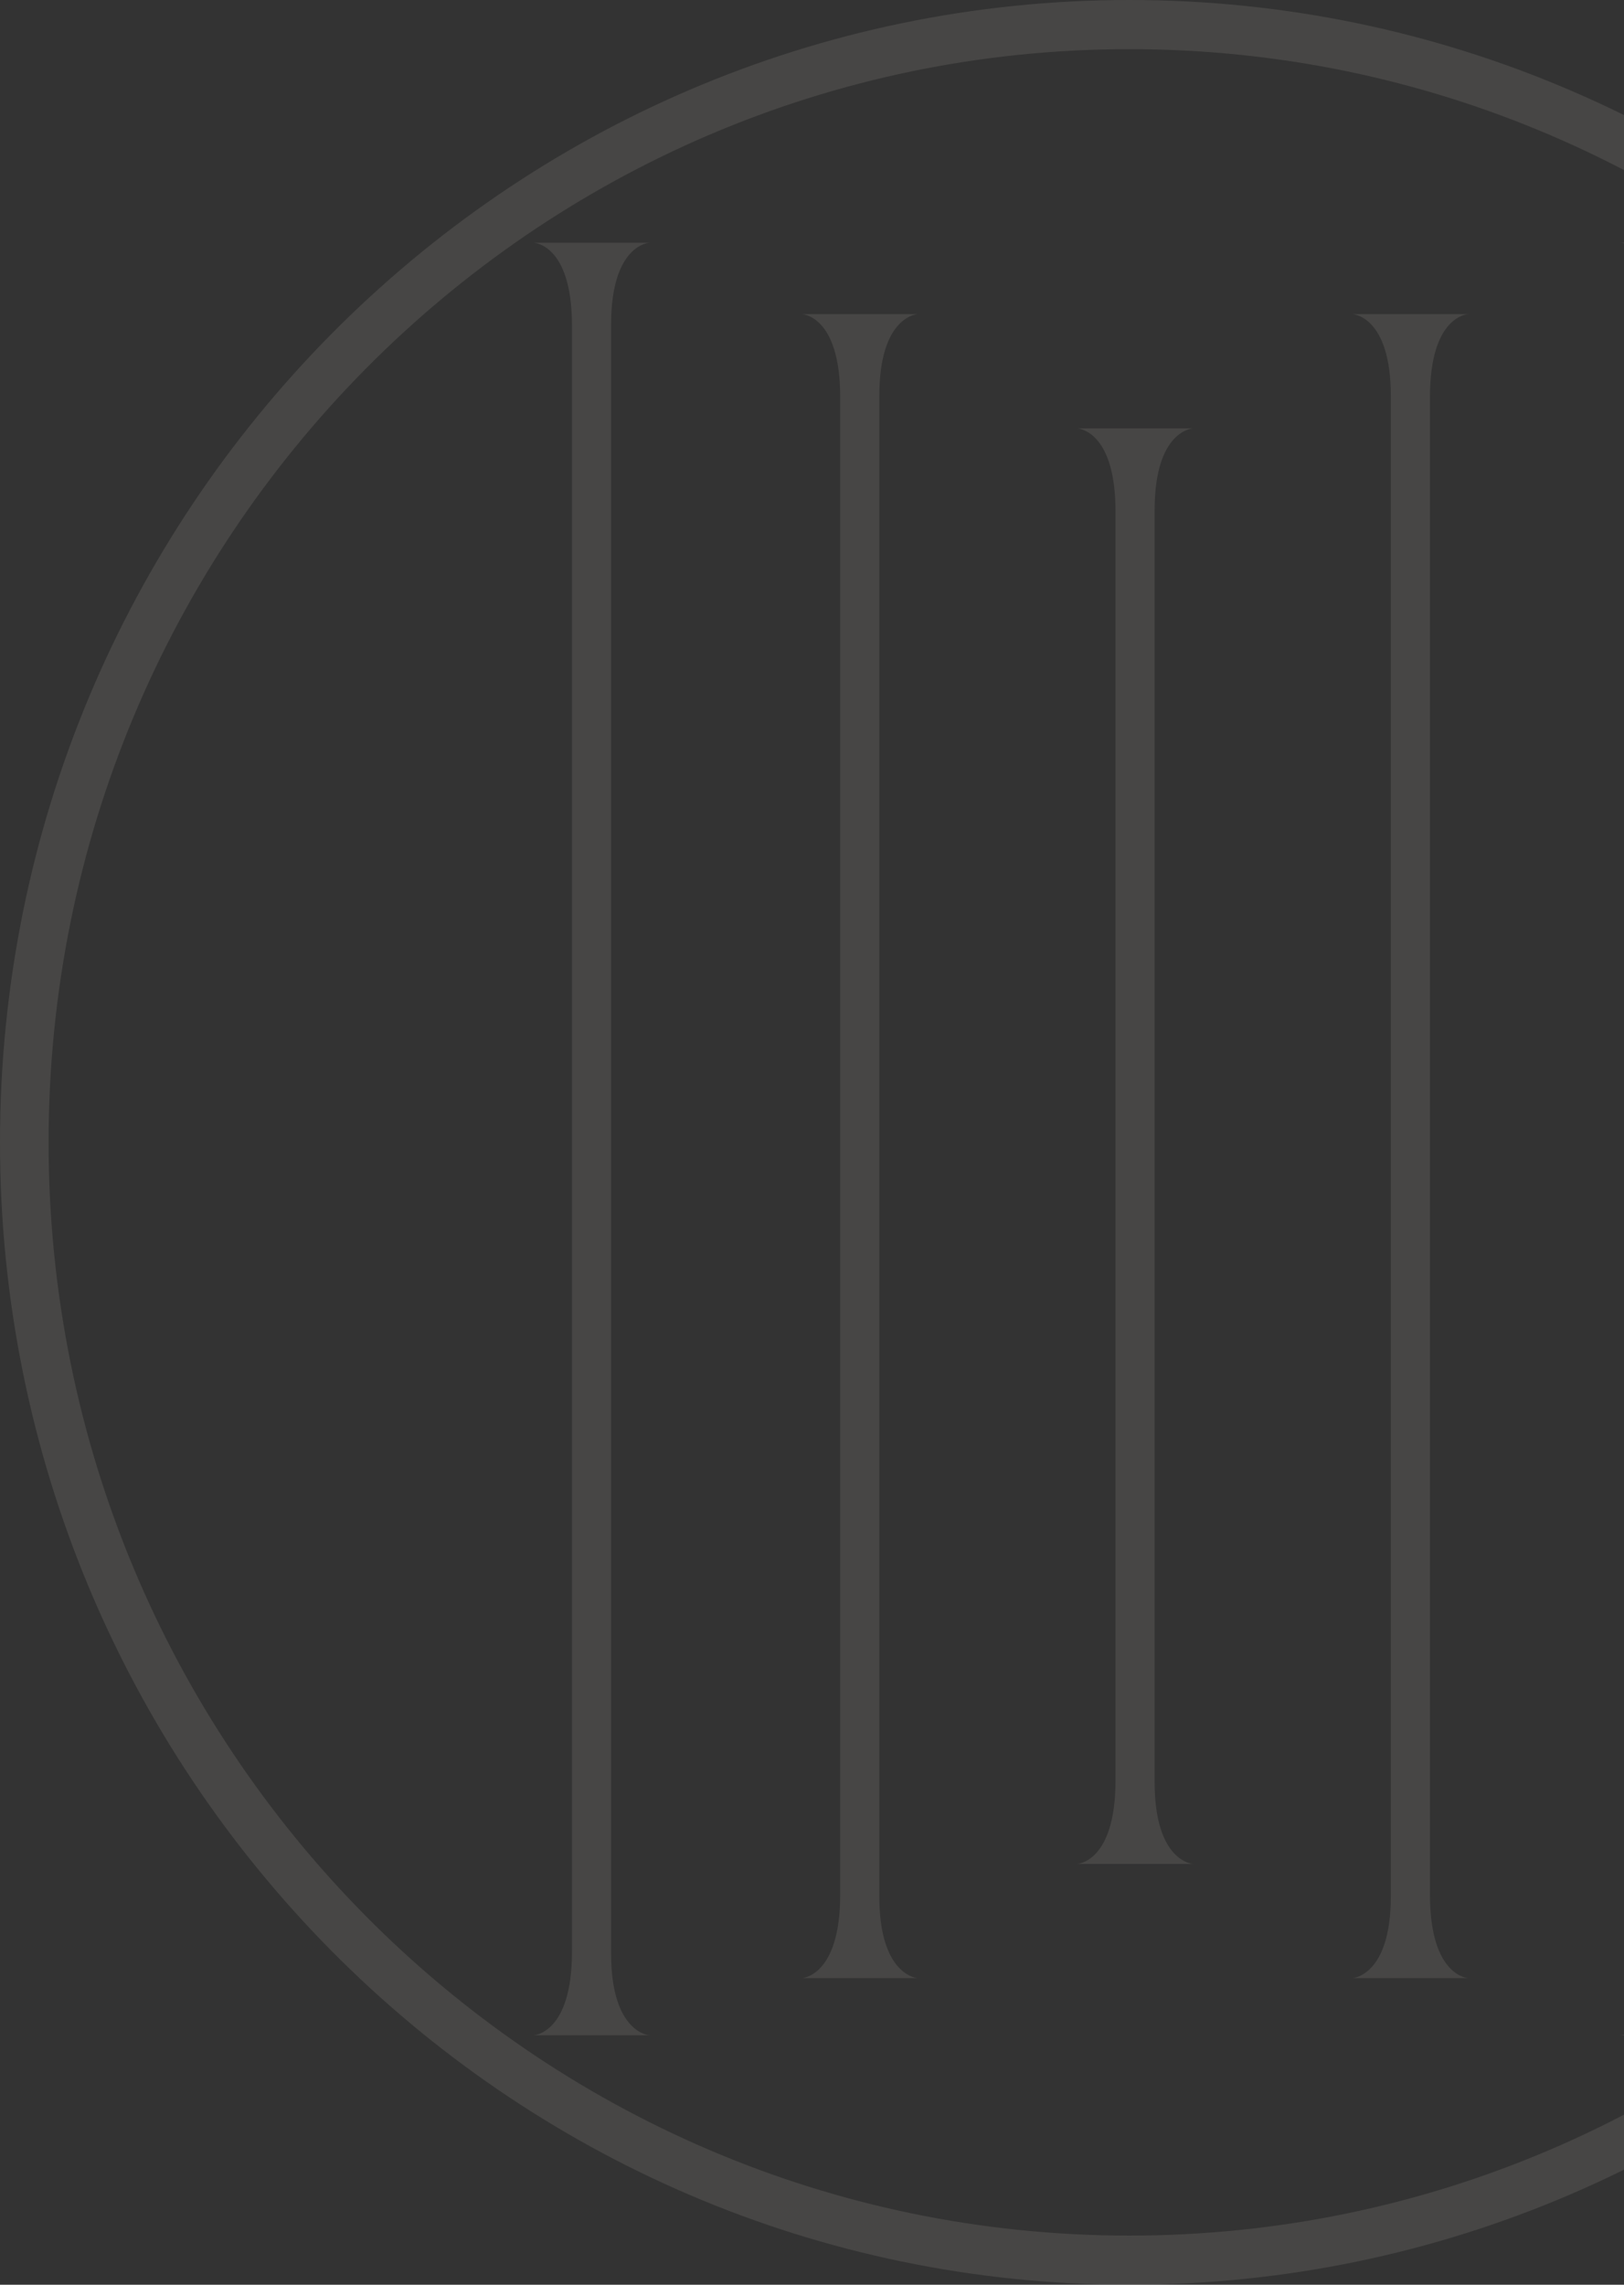 <svg width="320" height="450" viewBox="0 0 320 450" fill="none" xmlns="http://www.w3.org/2000/svg">
<rect x="0" y="0" width="320" height="450" fill="#333333" stroke="none"/>
<g opacity="0.1">
<path fill-rule="evenodd" clip-rule="evenodd" d="M9.575 225C9.575 343.918 104.925 440.319 222.544 440.319C340.164 440.319 435.513 343.918 435.513 225C435.513 106.082 340.164 9.681 222.544 9.681C104.925 9.681 9.575 106.082 9.575 225ZM222.544 450C99.636 450 0 349.264 0 225C0 100.736 99.636 0 222.544 0C345.452 0 445.088 100.736 445.088 225C445.088 349.264 345.452 450 222.544 450Z" fill="#FFF8E9"/>
<path d="M342.167 400.862H319.363C319.363 400.862 326.909 400.449 326.909 384.768V63.908C326.909 48.123 319.363 47.813 319.363 47.813H342.167C342.167 47.813 334.62 48.02 334.62 64.114V384.458C334.62 400.553 342.167 400.862 342.167 400.862Z" fill="#FFF8E9"/>
<path d="M105.155 400.862H127.959C127.959 400.862 120.413 400.449 120.413 384.768V63.908C120.413 48.123 127.959 47.813 127.959 47.813H105.155C105.155 47.813 112.702 48.02 112.702 64.114V384.458C112.702 400.553 105.155 400.862 105.155 400.862Z" fill="#FFF8E9"/>
<path d="M289.312 389.609H266.508C266.508 389.609 274.055 389.196 274.055 373.515V77.967C274.055 62.182 266.508 61.873 266.508 61.873H289.312C289.312 61.873 281.765 62.079 281.765 78.174V373.205C281.765 389.3 289.312 389.609 289.312 389.609Z" fill="#FFF8E9"/>
<path d="M158.008 389.609H180.812C180.812 389.609 173.265 389.196 173.265 373.515V77.967C173.265 62.182 180.812 61.873 180.812 61.873H158.008C158.008 61.873 165.554 62.079 165.554 78.174V373.205C165.554 389.3 158.008 389.609 158.008 389.609Z" fill="#FFF8E9"/>
<path d="M212.254 367.117H235.058C235.058 367.117 227.512 366.705 227.512 351.023V100.475C227.512 84.691 235.058 84.381 235.058 84.381H212.254C212.254 84.381 219.801 84.588 219.801 100.682V350.714C219.801 366.808 212.254 367.117 212.254 367.117Z" fill="#FFF8E9"/>
</g>
</svg>
